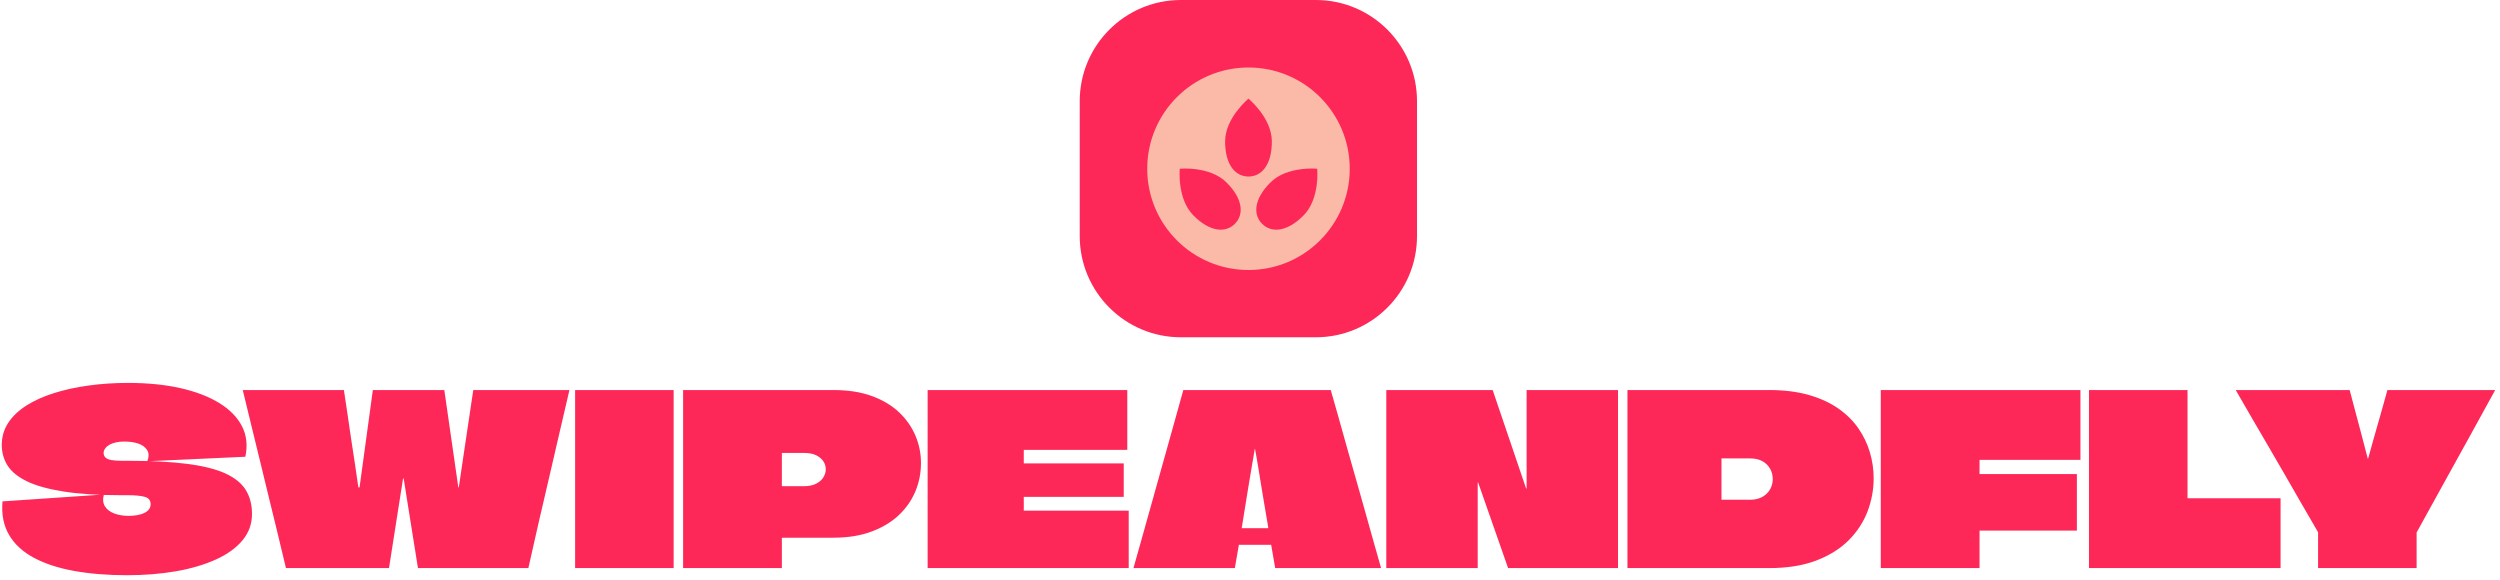 <svg xmlns="http://www.w3.org/2000/svg" version="1.1" xmlns:xlink="http://www.w3.org/1999/xlink"
  xmlns:svgjs="http://svgjs.dev/svgjs" width="1500" height="348" viewBox="0 0 1500 348">
  <g transform="matrix(1,0,0,1,-0.909,-1.436)">
    <svg viewBox="0 0 396 92" data-background-color="#fbbaa7" preserveAspectRatio="xMidYMid meet"
      height="348" width="1500" xmlns="http://www.w3.org/2000/svg"
      xmlns:xlink="http://www.w3.org/1999/xlink">
      <g id="tight-bounds" transform="matrix(1,0,0,1,0.24,0.38)">
        <svg viewBox="0 0 395.52 91.241" height="91.241" width="395.52">
          <g>
            <svg viewBox="0 0 395.52 91.241" height="91.241" width="395.52">
              <g transform="matrix(1,0,0,1,0,60.738)">
                <svg viewBox="0 0 395.52 30.503" height="30.503"
                  width="395.52">
                  <g id="textblocktransform">
                    <svg viewBox="0 0 395.52 30.503" height="30.503"
                      width="395.52" id="textblock">
                      <g>
                        <svg viewBox="0 0 395.52 30.503" height="30.503"
                          width="395.52">
                          <g transform="matrix(1,0,0,1,0,0)">
                            <svg width="395.52" viewBox="0.6 -39 525.13 40.5"
                              height="30.503" data-palette-color="#fe2858">
                              <path
                                d="M27.1-22.6L27.1-22.6Q34.6-22.6 39.65-21.95 44.7-21.3 47.7-19.93 50.7-18.55 52-16.43 53.3-14.3 53.3-11.4L53.3-11.4Q53.3-8.25 51.28-5.83 49.25-3.4 45.63-1.78 42-0.15 37.23 0.68 32.45 1.5 26.95 1.5L26.95 1.5Q20.85 1.5 15.85 0.6 10.85-0.3 7.35-2.18 3.85-4.05 2.13-7 0.4-9.95 0.75-14.05L0.75-14.05 22.1-15.5Q21.7-14 22.33-13 22.95-12 24.3-11.5 25.65-11 27.3-11L27.3-11Q28.3-11 29.13-11.15 29.95-11.3 30.6-11.6 31.25-11.9 31.6-12.38 31.95-12.85 31.95-13.45L31.95-13.45Q31.95-14.65 30.73-15 29.5-15.35 27.15-15.35L27.15-15.35Q27.05-15.35 26.93-15.35 26.8-15.35 26.68-15.35 26.55-15.35 26.4-15.35 26.25-15.35 26.13-15.35 26-15.35 25.9-15.35L25.9-15.35Q18.5-15.35 13.6-16.13 8.7-16.9 5.85-18.3 3-19.7 1.8-21.63 0.6-23.55 0.6-25.95L0.6-25.95Q0.6-28.5 1.95-30.58 3.3-32.65 5.78-34.23 8.25-35.8 11.58-36.85 14.9-37.9 18.88-38.45 22.85-39 27.2-39L27.2-39Q33.35-39 38.23-37.9 43.1-36.8 46.43-34.75 49.75-32.7 51.2-29.85 52.65-27 51.9-23.45L51.9-23.45 31.25-22.5Q31.8-23.95 31.2-24.88 30.6-25.8 29.33-26.23 28.05-26.65 26.45-26.65L26.45-26.65Q25.45-26.65 24.65-26.48 23.85-26.3 23.28-25.98 22.7-25.65 22.38-25.2 22.05-24.75 22.05-24.25L22.05-24.25Q22.05-23.65 22.45-23.28 22.85-22.9 23.68-22.75 24.5-22.6 25.85-22.6L25.85-22.6Q25.95-22.6 26.08-22.6 26.2-22.6 26.33-22.6 26.45-22.6 26.58-22.6 26.7-22.6 26.83-22.6 26.95-22.6 27.1-22.6ZM99.9-37.5L99.9-37.5 120.15-37.5Q119.05-32.8 117.97-28.13 116.9-23.45 115.8-18.75 114.7-14.05 113.62-9.38 112.55-4.7 111.5 0L111.5 0 88.25 0 85.25-18.8Q85.25-18.85 85.22-18.88 85.2-18.9 85.2-18.9 85.2-18.9 85.17-18.9 85.15-18.9 85.12-18.88 85.1-18.85 85.1-18.8L85.1-18.8 82.15 0 60.45 0Q59.55-3.75 58.65-7.5 57.75-11.25 56.82-15 55.9-18.75 55-22.5 54.1-26.25 53.17-30 52.25-33.75 51.35-37.5L51.35-37.5 72.65-37.5Q73.05-34.95 73.42-32.38 73.8-29.8 74.17-27.25 74.55-24.7 74.95-22.13 75.35-19.55 75.7-17L75.7-17Q75.7-17 75.75-17 75.8-17 75.85-17 75.9-17 75.92-17 75.95-17 75.95-17L75.95-17 78.75-37.5 93.8-37.5 96.75-17Q96.75-17 96.75-17 96.75-17 96.77-17 96.8-17 96.8-17 96.8-17 96.82-17 96.85-17 96.85-17 96.85-17 96.85-17L96.85-17Q97.6-22.15 98.37-27.25 99.15-32.35 99.9-37.5ZM142.1 0L121.35 0Q121.35-3.6 121.35-7.2 121.35-10.8 121.35-14.4 121.35-18 121.35-21.6 121.35-25.2 121.35-28.8L121.35-28.8Q121.35-31 121.35-33.18 121.35-35.35 121.35-37.5L121.35-37.5 142.1-37.5Q142.1-32.65 142.1-27.83 142.1-23 142.1-18.15L142.1-18.15Q142.1-15.15 142.1-12.13 142.1-9.1 142.1-6.08 142.1-3.05 142.1 0L142.1 0ZM144.09-37.5L175.74-37.5Q180.39-37.5 183.87-36.23 187.34-34.95 189.62-32.77 191.89-30.6 193.04-27.85 194.19-25.1 194.19-22.15L194.19-22.15Q194.19-19 193.02-16.18 191.84-13.35 189.52-11.15 187.19-8.95 183.74-7.68 180.29-6.4 175.74-6.4L175.74-6.4 164.99-6.4Q164.99-6.4 164.97-6.38 164.94-6.35 164.92-6.35 164.89-6.35 164.89-6.3L164.89-6.3 164.89 0 144.09 0Q144.09-3.35 144.09-6.7 144.09-10.05 144.09-13.4 144.09-16.75 144.09-20.1 144.09-23.45 144.09-26.8L144.09-26.8Q144.09-29.5 144.09-32.18 144.09-34.85 144.09-37.5L144.09-37.5ZM164.99-17.25L169.59-17.25Q171.09-17.25 172.12-17.78 173.14-18.3 173.64-19.13 174.14-19.95 174.14-20.8L174.14-20.8Q174.14-21.7 173.64-22.48 173.14-23.25 172.14-23.75 171.14-24.25 169.59-24.25L169.59-24.25 164.99-24.25Q164.94-24.25 164.92-24.23 164.89-24.2 164.89-24.15L164.89-24.15 164.89-17.3Q164.89-17.3 164.92-17.3 164.94-17.3 164.97-17.28 164.99-17.25 164.99-17.25L164.99-17.25ZM237.64-37.5L237.64-24.9 215.89-24.9Q215.84-24.9 215.84-24.9 215.84-24.9 215.84-24.9L215.84-24.9 215.84-22.15Q215.84-22.1 215.84-22.08 215.84-22.05 215.84-22.05 215.84-22.05 215.87-22.05 215.89-22.05 215.89-22.05L215.89-22.05 236.89-22.05 236.89-15 215.89-15Q215.89-15 215.87-15 215.84-15 215.84-14.98 215.84-14.95 215.84-14.9L215.84-14.9 215.84-12.1Q215.84-12.1 215.84-12.1 215.84-12.1 215.84-12.1 215.84-12.1 215.87-12.1 215.89-12.1 215.89-12.1L215.89-12.1 237.94-12.1 237.94 0 195.59 0Q195.59-2.95 195.59-5.93 195.59-8.9 195.59-11.85 195.59-14.8 195.59-17.78 195.59-20.75 195.59-23.73 195.59-26.7 195.59-29.65L195.59-29.65Q195.59-31.6 195.59-33.58 195.59-35.55 195.59-37.5L195.59-37.5 237.64-37.5ZM249.44-37.5L280.49-37.5Q281.39-34.4 282.26-31.28 283.14-28.15 284.01-25.03 284.89-21.9 285.79-18.78 286.69-15.65 287.56-12.53 288.44-9.4 289.31-6.28 290.19-3.15 291.09 0L291.09 0 268.79 0 267.94-4.9Q267.74-4.9 267.59-4.9 267.44-4.9 267.24-4.9L267.24-4.9 261.74-4.9Q261.59-4.9 261.44-4.9 261.29-4.9 261.14-4.9L261.14-4.9 260.29 0 238.94 0Q239.84-3.15 240.71-6.28 241.59-9.4 242.46-12.53 243.34-15.65 244.21-18.78 245.09-21.9 245.96-25.03 246.84-28.15 247.71-31.28 248.59-34.4 249.44-37.5L249.44-37.5ZM261.74-8.45L261.74-8.45Q261.74-8.4 261.74-8.4 261.74-8.4 261.79-8.4L261.79-8.4 267.29-8.4Q267.34-8.4 267.34-8.43 267.34-8.45 267.34-8.45 267.34-8.45 267.34-8.45L267.34-8.45Q267.34-8.45 267.14-9.68 266.94-10.9 266.61-12.78 266.29-14.65 265.94-16.78 265.59-18.9 265.29-20.8 264.99-22.7 264.76-23.9 264.54-25.1 264.54-25.1L264.54-25.1Q264.54-25.1 264.51-25.1 264.49-25.1 264.49-25.1L264.49-25.1Q264.49-25.1 264.29-23.9 264.09-22.7 263.76-20.8 263.44-18.9 263.09-16.78 262.74-14.65 262.44-12.78 262.14-10.9 261.94-9.68 261.74-8.45 261.74-8.45ZM321.74-16.8L321.74-37.5 340.99-37.5Q340.99-35.65 340.99-33.77 340.99-31.9 340.99-30.03 340.99-28.15 340.99-26.28 340.99-24.4 340.99-22.53 340.99-20.65 340.99-18.75L340.99-18.75Q340.99-14.05 340.99-9.38 340.99-4.7 340.99 0L340.99 0 317.84 0 311.54-18Q311.54-18 311.54-18.03 311.54-18.05 311.51-18.05 311.49-18.05 311.46-18.05 311.44-18.05 311.44-18.03 311.44-18 311.44-18L311.44-18Q311.44-13.6 311.44-9 311.44-4.4 311.44 0L311.44 0 292.19 0Q292.19-3.75 292.19-7.5 292.19-11.25 292.19-15 292.19-18.75 292.19-22.5 292.19-26.25 292.19-30 292.19-33.75 292.19-37.5L292.19-37.5 314.59-37.5 321.64-16.75Q321.64-16.75 321.64-16.75 321.64-16.75 321.66-16.75 321.69-16.75 321.71-16.75 321.74-16.75 321.74-16.78 321.74-16.8 321.74-16.8L321.74-16.8ZM342.98-37.5L372.78-37.5Q377.48-37.5 381.11-36.48 384.73-35.45 387.33-33.65 389.93-31.85 391.58-29.48 393.23-27.1 394.03-24.4 394.83-21.7 394.83-18.9L394.83-18.9Q394.83-15.35 393.56-11.98 392.28-8.6 389.61-5.9 386.93-3.2 382.76-1.6 378.58 0 372.78 0L372.78 0 342.98 0Q342.98-3.2 342.98-6.38 342.98-9.55 342.98-12.73 342.98-15.9 342.98-19.07 342.98-22.25 342.98-25.45L342.98-25.45Q342.98-28.45 342.98-31.48 342.98-34.5 342.98-37.5L342.98-37.5ZM368.78-23.1L368.78-23.1 362.83-23.1Q362.83-23.1 362.81-23.1 362.78-23.1 362.78-23.1 362.78-23.1 362.78-23.08 362.78-23.05 362.78-23L362.78-23 362.78-14.5Q362.78-14.45 362.78-14.43 362.78-14.4 362.78-14.4 362.78-14.4 362.81-14.4 362.83-14.4 362.83-14.4L362.83-14.4 368.88-14.4Q369.98-14.4 370.86-14.75 371.73-15.1 372.33-15.7 372.93-16.3 373.26-17.1 373.58-17.9 373.58-18.75L373.58-18.75Q373.58-19.95 373.01-20.95 372.43-21.95 371.38-22.53 370.33-23.1 368.78-23.1ZM438.38-37.5L438.38-22.8 417.13-22.8Q417.13-22.8 417.13-22.8 417.13-22.8 417.13-22.8 417.13-22.8 417.13-22.78 417.13-22.75 417.13-22.75L417.13-22.75 417.13-19.85Q417.13-19.8 417.13-19.8 417.13-19.8 417.13-19.8L417.13-19.8 437.63-19.8 437.63-7.9 417.13-7.9Q417.13-7.9 417.13-7.9 417.13-7.9 417.13-7.85L417.13-7.85Q417.13-6.15 417.13-5.03 417.13-3.9 417.13-2.8 417.13-1.7 417.13 0L417.13 0 396.33 0Q396.33-3.55 396.33-7.1 396.33-10.65 396.33-14.18 396.33-17.7 396.33-21.25 396.33-24.8 396.33-28.35L396.33-28.35Q396.33-30.65 396.33-32.93 396.33-35.2 396.33-37.5L396.33-37.5 438.38-37.5ZM460.93-14.8L460.93-14.8Q460.93-14.75 460.95-14.73 460.98-14.7 461.03-14.7L461.03-14.7 480.53-14.7 480.53 0 440.18 0Q440.18-3.1 440.18-6.2 440.18-9.3 440.18-12.43 440.18-15.55 440.18-18.65 440.18-21.75 440.18-24.85L440.18-24.85Q440.18-28 440.18-31.18 440.18-34.35 440.18-37.5L440.18-37.5 460.93-37.5Q460.93-34.65 460.93-31.83 460.93-29 460.93-26.15 460.93-23.3 460.93-20.48 460.93-17.65 460.93-14.8ZM503.03-37.5L503.03-37.5 525.73-37.5Q522.98-32.5 520.23-27.5 517.48-22.5 514.7-17.5 511.93-12.5 509.18-7.5L509.18-7.5Q509.18-7.5 509.18-7.5 509.18-7.5 509.18-7.5L509.18-7.5 509.18 0 488.43 0 488.43-7.55Q488.43-7.55 488.43-7.55 488.43-7.55 488.43-7.55L488.43-7.55Q486.68-10.55 484.95-13.55 483.23-16.55 481.5-19.55 479.78-22.55 478.03-25.53 476.28-28.5 474.55-31.5 472.83-34.5 471.08-37.5L471.08-37.5 495.08-37.5Q495.73-35.1 496.35-32.7 496.98-30.3 497.63-27.9 498.28-25.5 498.88-23.1L498.88-23.1Q498.88-23.1 498.9-23.08 498.93-23.05 498.93-23.05 498.93-23.05 498.95-23.08 498.98-23.1 498.98-23.1L498.98-23.1Q499.48-24.9 499.98-26.7 500.48-28.5 501-30.3 501.53-32.1 502.03-33.9 502.53-35.7 503.03-37.5Z"
                                opacity="1" transform="matrix(1,0,0,1,0,0)" fill="#fe2858"
                                class="wordmark-text-0" data-fill-palette-color="primary"
                                id="text-0"></path>
                            </svg>
                          </g>
                        </svg>
                      </g>
                    </svg>
                  </g>
                </svg>
              </g>
              <g transform="matrix(1,0,0,1,170.992,0)">
                <svg viewBox="0 0 53.537 53.537" height="53.537"
                  width="53.537">
                  <g>
                    <svg></svg>
                  </g>
                  <g id="icon-0">
                    <svg viewBox="0 0 53.537 53.537"
                      height="53.537" width="53.537">
                      <g>
                        <path transform="scale(0.535,0.535)"
                          d="M30 100c-16.569 0-30-13.431-30-30v-40c0-16.569 13.431-30 30-30h40c16.569 0 30 13.431 30 30v40c0 16.569-13.431 30-30 30z"
                          fill="#fe2858" fill-rule="nonzero" stroke="none" stroke-width="1"
                          stroke-linecap="butt" stroke-linejoin="miter" stroke-miterlimit="10"
                          stroke-dasharray="" stroke-dashoffset="0" font-family="none"
                          font-weight="none" font-size="none" text-anchor="none"
                          style="mix-blend-mode: normal" data-fill-palette-color="accent"></path>
                      </g>
                      <g transform="matrix(1,0,0,1,10.707,10.707)">
                        <svg viewBox="0 0 32.122 32.122"
                          height="32.122" width="32.122">
                          <g>
                            <svg xmlns="http://www.w3.org/2000/svg"
                              xmlns:xlink="http://www.w3.org/1999/xlink" version="1.1" x="0" y="0"
                              viewBox="0 0 26 26" style="enable-background:new 0 0 26 26;"
                              xml:space="preserve" height="32.122"
                              width="32.122" class="icon-dxe-0"
                              data-fill-palette-color="quaternary" id="dxe-0"><g fill="#fbbaa7" data-fill-palette-color="quaternary"><path d="M13 0C5.82 0 0 5.82 0 13S5.82 26 13 26 26 20.18 26 13 20.18 0 13 0M11.248 20.07C10.077 21.242 8.093 21.157 5.945 19.01 3.798 16.862 4.178 13 4.178 13S8.04 12.62 10.188 14.768C12.335 16.915 12.42 18.899 11.248 20.07M10 9.5C10 6.463 13 4 13 4S16 6.463 16 9.5 14.656 14 13 14 10 12.537 10 9.5M20.055 19.01C17.907 21.157 15.923 21.242 14.752 20.07 13.58 18.899 13.665 16.915 15.812 14.767 17.96 12.62 21.822 13 21.822 13S22.202 16.862 20.055 19.01" fill="#fbbaa7" data-fill-palette-color="quaternary"></path></g></svg>
                          </g>
                        </svg>
                      </g>
                    </svg>
                  </g>
                </svg>
              </g>
              <g></g>
            </svg>
          </g>
          <defs></defs>
        </svg>
        <rect width="395.52" height="91.241" fill="none" stroke="none"
          visibility="hidden"></rect>
      </g>
    </svg>
  </g>
</svg>